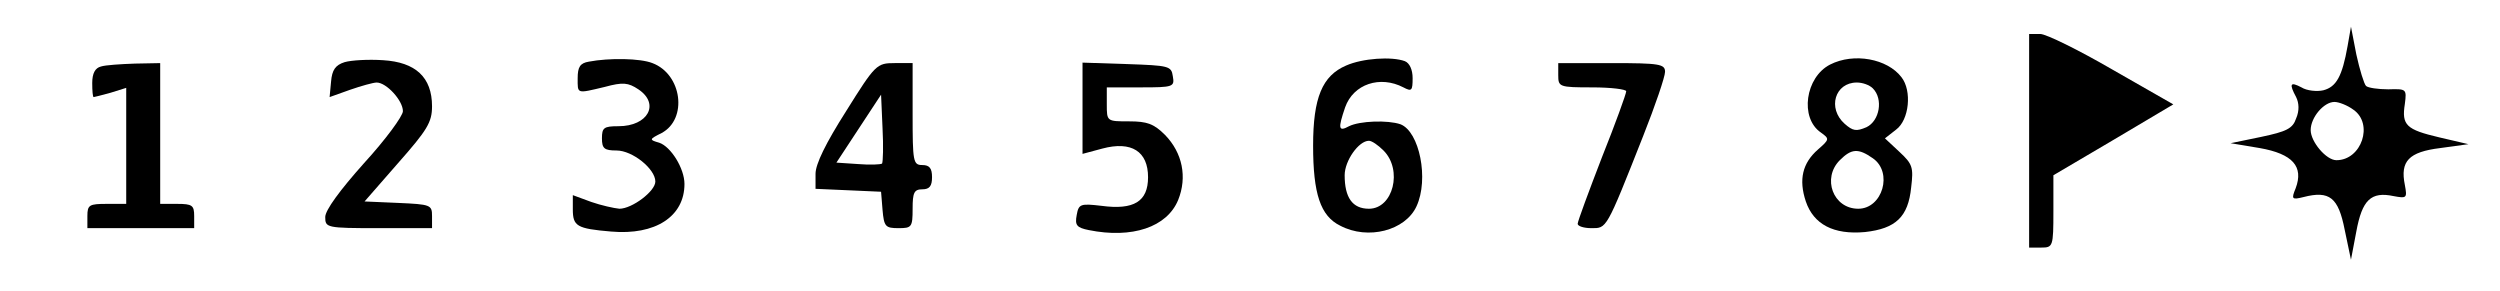 <?xml version="1.0" standalone="no"?>
<!DOCTYPE svg PUBLIC "-//W3C//DTD SVG 20010904//EN"
 "http://www.w3.org/TR/2001/REC-SVG-20010904/DTD/svg10.dtd">
<svg version="1.0" xmlns="http://www.w3.org/2000/svg"
 width="515pt" height="60pt" viewBox="0 0 515 60"
 preserveAspectRatio="xMidYMid meet">

<g transform="translate(0,60) scale(0.1,-0.1)"
fill="#000000" stroke="none">
<path d="M4836 505 c-11 -62 -23 -84 -50 -91 -13 -3 -34 -1 -45 6 -23 12 -26
8 -11 -20 6 -12 7 -28 0 -44 -7 -21 -20 -27 -72 -38 l-63 -13 60 -10 c68 -12
91 -38 74 -83 -9 -22 -8 -24 16 -18 54 14 72 -1 85 -67 l13 -62 11 58 c12 65
30 83 77 73 27 -5 28 -4 23 23 -10 49 8 68 73 76 l58 8 -60 14 c-68 16 -78 25
-71 69 4 31 3 31 -34 30 -21 0 -42 3 -46 7 -4 4 -13 33 -20 65 l-11 57 -7 -40z
m12 -131 c42 -29 17 -104 -35 -104 -21 0 -53 38 -53 62 0 26 27 58 49 58 9 0
27 -7 39 -16z"/>
<path d="M4180 310 l0 -220 25 0 c24 0 25 2 25 75 l0 74 124 73 123 73 -126
72 c-69 40 -136 73 -148 73 l-23 0 0 -220z"/>
<path d="M710 472 c-19 -6 -26 -16 -28 -40 l-3 -32 42 15 c23 8 48 15 55 15
20 0 54 -37 54 -59 0 -10 -36 -59 -80 -107 -50 -56 -80 -97 -80 -111 0 -22 2
-23 110 -23 l110 0 0 25 c0 23 -3 24 -70 27 l-69 3 69 79 c60 68 70 84 70 117
0 60 -34 91 -101 95 -30 2 -65 0 -79 -4z"/>
<path d="M1213 473 c-18 -3 -23 -11 -23 -34 0 -33 -3 -32 56 -18 37 10 48 9
69 -5 45 -30 20 -76 -41 -76 -30 0 -34 -3 -34 -25 0 -21 5 -25 30 -25 33 0 80
-38 80 -64 0 -20 -48 -56 -74 -56 -11 1 -38 7 -58 14 l-38 14 0 -29 c0 -35 8
-40 79 -46 91 -8 151 31 151 98 0 32 -28 77 -52 85 -21 6 -21 7 5 20 54 29 42
121 -19 144 -25 10 -89 11 -131 3z"/>
<path d="M2773 465 c-49 -21 -68 -66 -68 -165 0 -99 15 -145 56 -165 57 -30
134 -10 157 40 26 56 6 154 -33 169 -26 9 -84 7 -106 -4 -22 -12 -23 -5 -8 39
17 48 72 66 120 41 17 -9 19 -7 19 19 0 17 -6 31 -16 35 -27 10 -87 6 -121 -9z
m77 -175 c40 -40 20 -120 -30 -120 -34 0 -50 23 -50 69 0 30 29 71 50 71 6 0
19 -9 30 -20z"/>
<path d="M3770 467 c-51 -26 -63 -110 -19 -140 18 -13 18 -14 -6 -35 -32 -28
-40 -62 -25 -107 16 -47 57 -69 122 -63 63 7 89 31 95 92 5 41 3 48 -24 73
l-30 28 23 18 c27 20 33 80 11 108 -29 38 -98 51 -147 26z m88 -49 c22 -22 14
-67 -13 -80 -21 -9 -28 -8 -45 7 -36 32 -20 85 25 85 12 0 26 -5 33 -12z m0
-144 c42 -29 20 -104 -30 -104 -52 0 -75 63 -38 100 24 24 38 25 68 4z"/>
<path d="M208 463 c-12 -3 -18 -14 -18 -34 0 -16 1 -29 3 -29 1 0 17 4 35 9
l32 10 0 -120 0 -119 -40 0 c-36 0 -40 -2 -40 -25 l0 -25 110 0 110 0 0 25 c0
22 -4 25 -35 25 l-35 0 0 145 0 145 -52 -1 c-29 -1 -61 -3 -70 -6z"/>
<path d="M1743 371 c-42 -66 -63 -109 -63 -129 l0 -31 68 -3 67 -3 3 -37 c3
-35 6 -38 33 -38 27 0 29 2 29 40 0 33 3 40 20 40 15 0 20 7 20 25 0 18 -5 25
-20 25 -19 0 -20 7 -20 105 l0 105 -37 0 c-37 0 -40 -3 -100 -99z m74 -108
c-3 -2 -25 -3 -49 -1 l-45 3 46 70 46 70 3 -69 c2 -37 1 -70 -1 -73z"/>
<path d="M2230 377 l0 -94 41 11 c60 16 94 -6 94 -59 0 -50 -29 -68 -96 -59
-43 5 -47 4 -51 -19 -4 -21 0 -26 25 -31 89 -18 161 6 184 62 19 47 9 97 -27
134 -23 23 -37 28 -74 28 -46 0 -46 0 -46 35 l0 35 70 0 c67 0 70 1 66 23 -3
21 -8 22 -94 25 l-92 3 0 -94z"/>
<path d="M3210 445 c0 -24 2 -25 70 -25 39 0 70 -4 70 -8 0 -5 -22 -66 -50
-136 -27 -70 -50 -132 -50 -137 0 -5 13 -9 28 -9 32 0 30 -5 107 190 25 63 45
122 45 132 0 16 -11 18 -110 18 l-110 0 0 -25z"/>
</g>
</svg>
